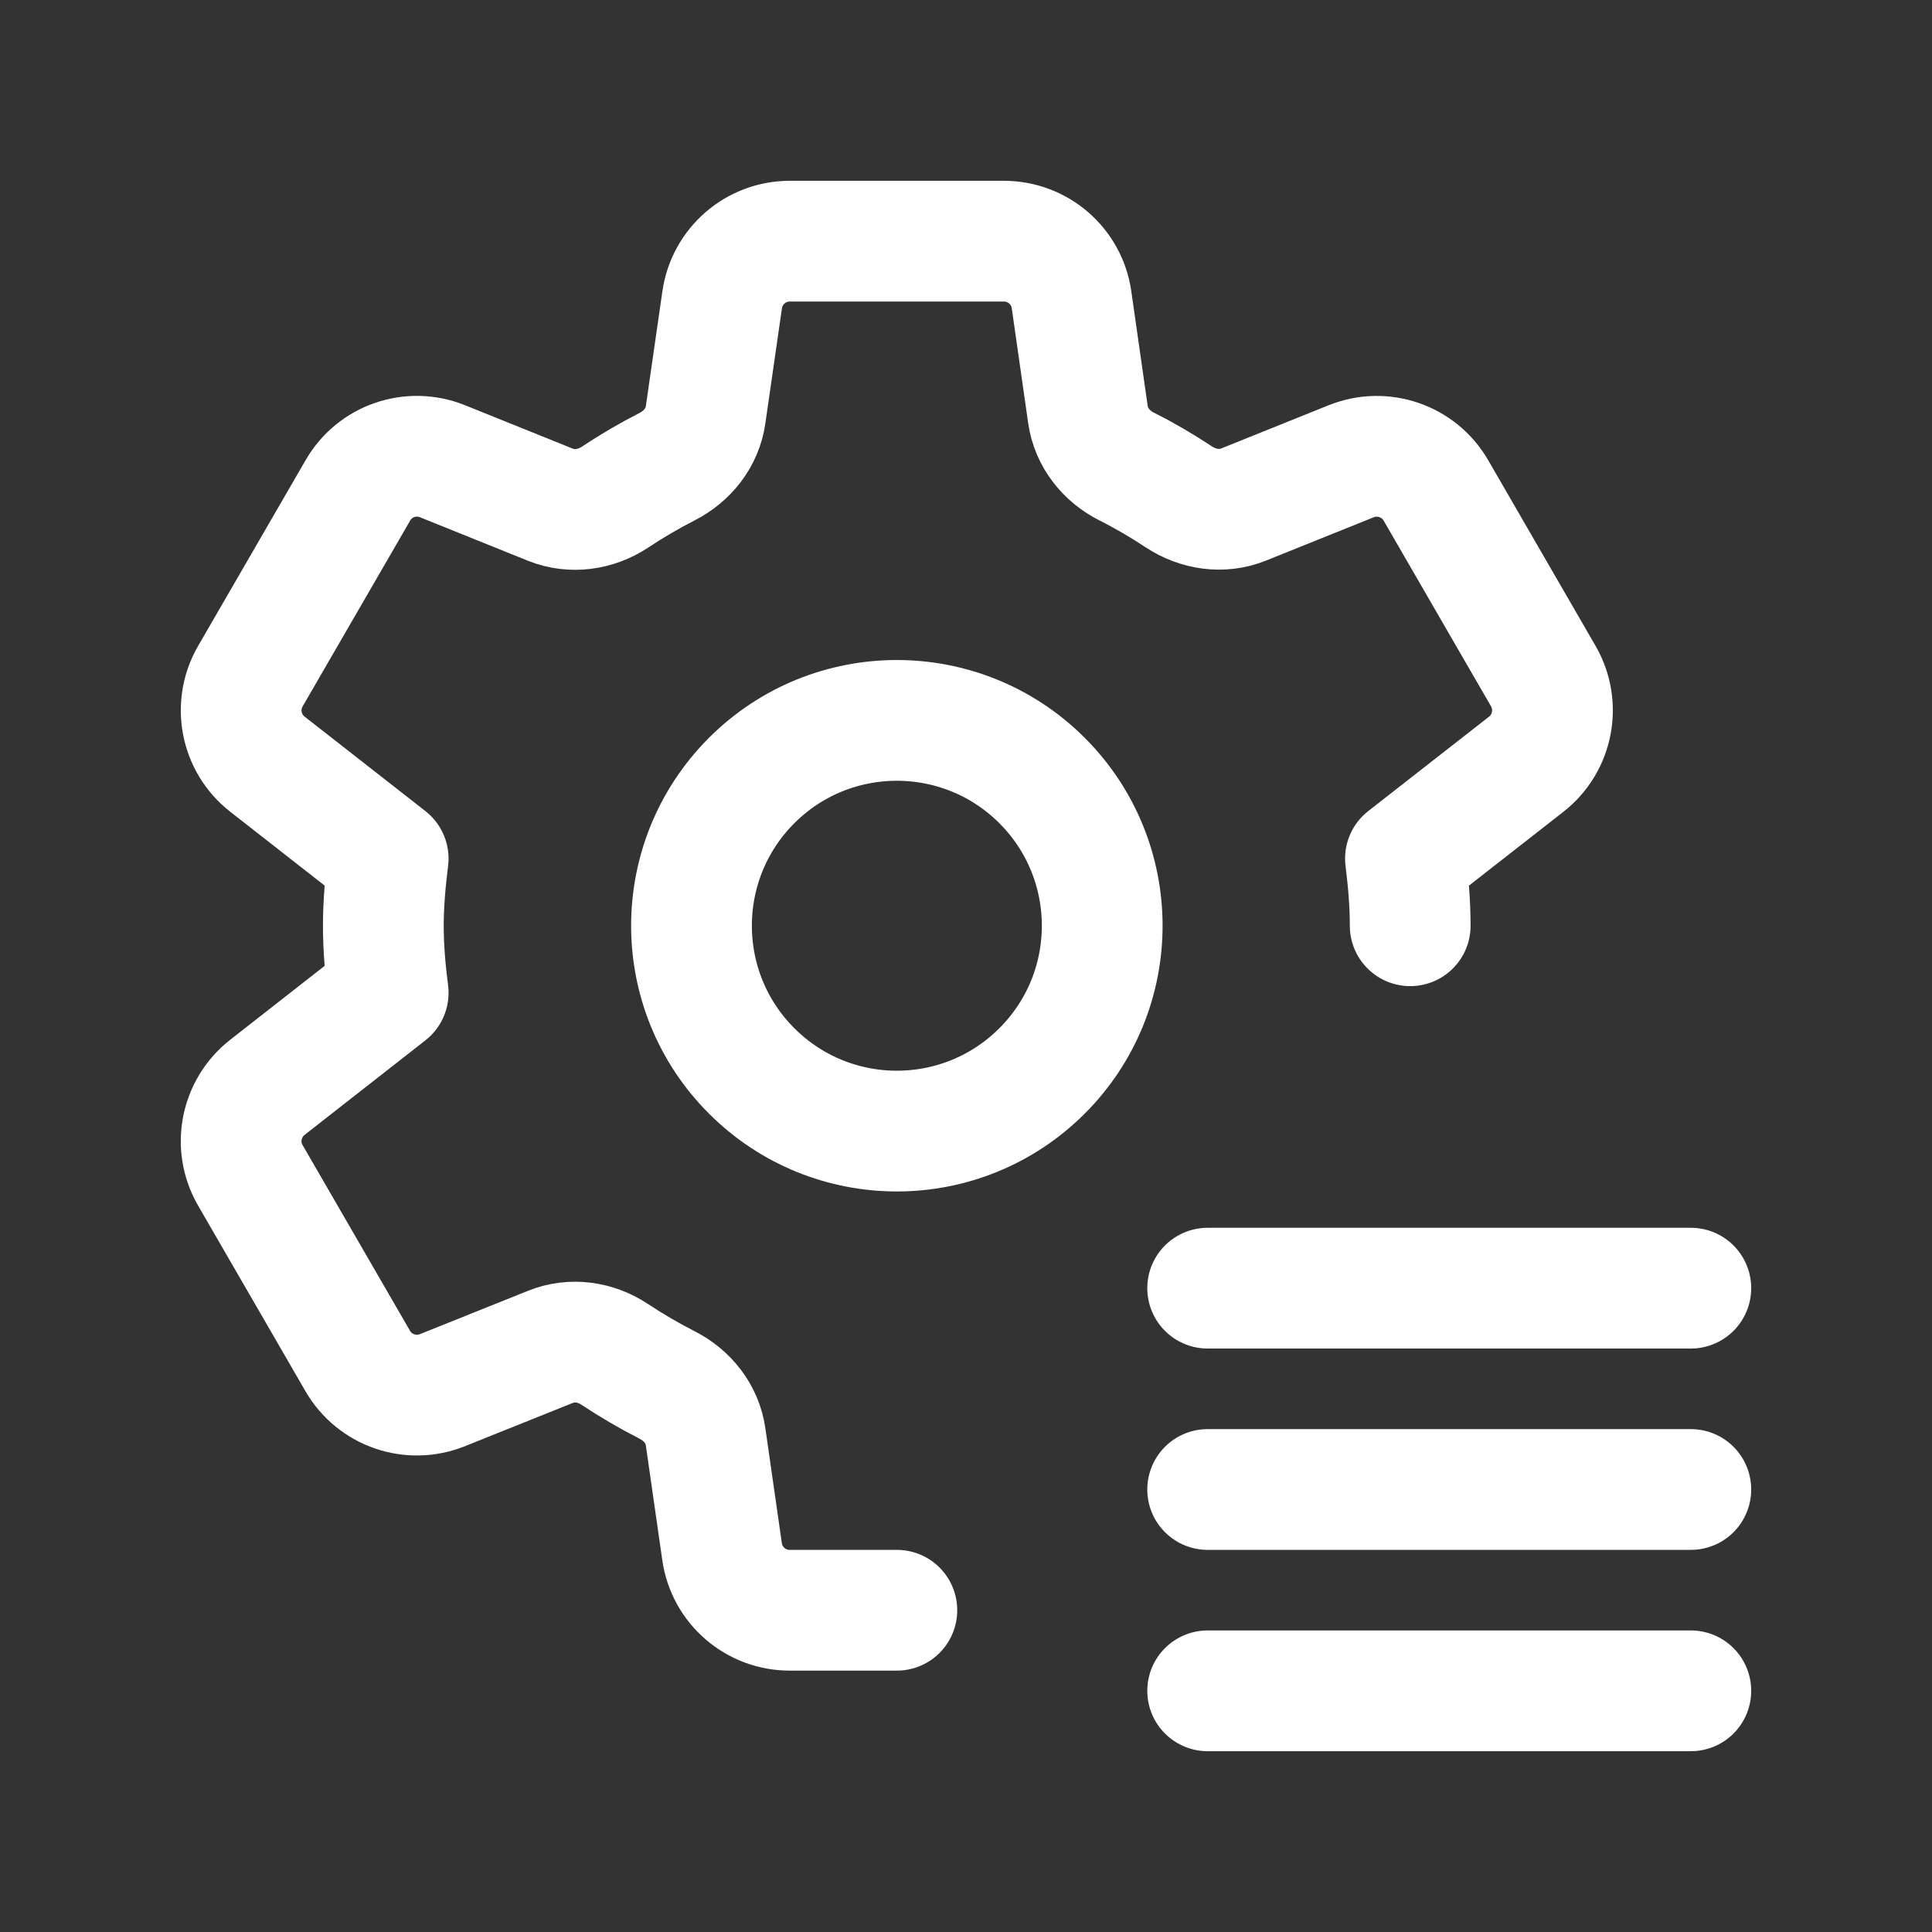 <svg width="24" height="24" viewBox="0 0 24 24" fill="none" xmlns="http://www.w3.org/2000/svg">
<rect x="0" y="0" width="24" height="24" fill="#333333" stroke="none"/>
<path d="M12.945 9.696C13.941 10.693 13.941 12.307 12.945 13.303C11.948 14.3 10.334 14.3 9.337 13.303C8.341 12.307 8.341 10.693 9.337 9.696C10.333 8.7 11.948 8.7 12.945 9.696" stroke="white" stroke-width="1.5" stroke-linecap="round" stroke-linejoin="round"/>
<path d="M17.518 11.5C17.518 11.219 17.493 10.938 17.459 10.666L18.96 9.493C19.292 9.232 19.383 8.767 19.172 8.4L17.838 6.093C17.627 5.727 17.179 5.573 16.787 5.729L15.447 6.268C15.181 6.375 14.883 6.33 14.643 6.172C14.435 6.034 14.221 5.909 13.999 5.797C13.743 5.669 13.556 5.435 13.515 5.152L13.311 3.724C13.252 3.306 12.893 2.996 12.471 2.996H9.81C9.389 2.996 9.031 3.306 8.971 3.724L8.765 5.154C8.725 5.436 8.539 5.669 8.285 5.798C8.062 5.912 7.845 6.039 7.638 6.177C7.399 6.334 7.103 6.376 6.838 6.27L5.495 5.729C5.103 5.572 4.655 5.726 4.445 6.093L3.11 8.4C2.898 8.767 2.989 9.233 3.322 9.493L4.822 10.666C4.788 10.938 4.762 11.219 4.762 11.5C4.762 11.78 4.787 12.061 4.822 12.333L3.322 13.507C2.989 13.768 2.898 14.233 3.109 14.599L4.444 16.907C4.655 17.272 5.102 17.426 5.494 17.27L6.838 16.731C7.103 16.624 7.399 16.667 7.637 16.825C7.845 16.963 8.061 17.089 8.284 17.203C8.539 17.332 8.724 17.564 8.765 17.847L8.97 19.277C9.03 19.693 9.388 20.003 9.809 20.003H11.141" stroke="white" stroke-width="1.5" stroke-linecap="round" stroke-linejoin="round"/>
<path d="M15.002 16.002H21.004" stroke="white" stroke-width="1.5" stroke-linecap="round" stroke-linejoin="round"/>
<path d="M15.002 18.503H21.004" stroke="white" stroke-width="1.5" stroke-linecap="round" stroke-linejoin="round"/>
<path d="M15.002 21.004H21.004" stroke="white" stroke-width="1.5" stroke-linecap="round" stroke-linejoin="round"/>
</svg>
